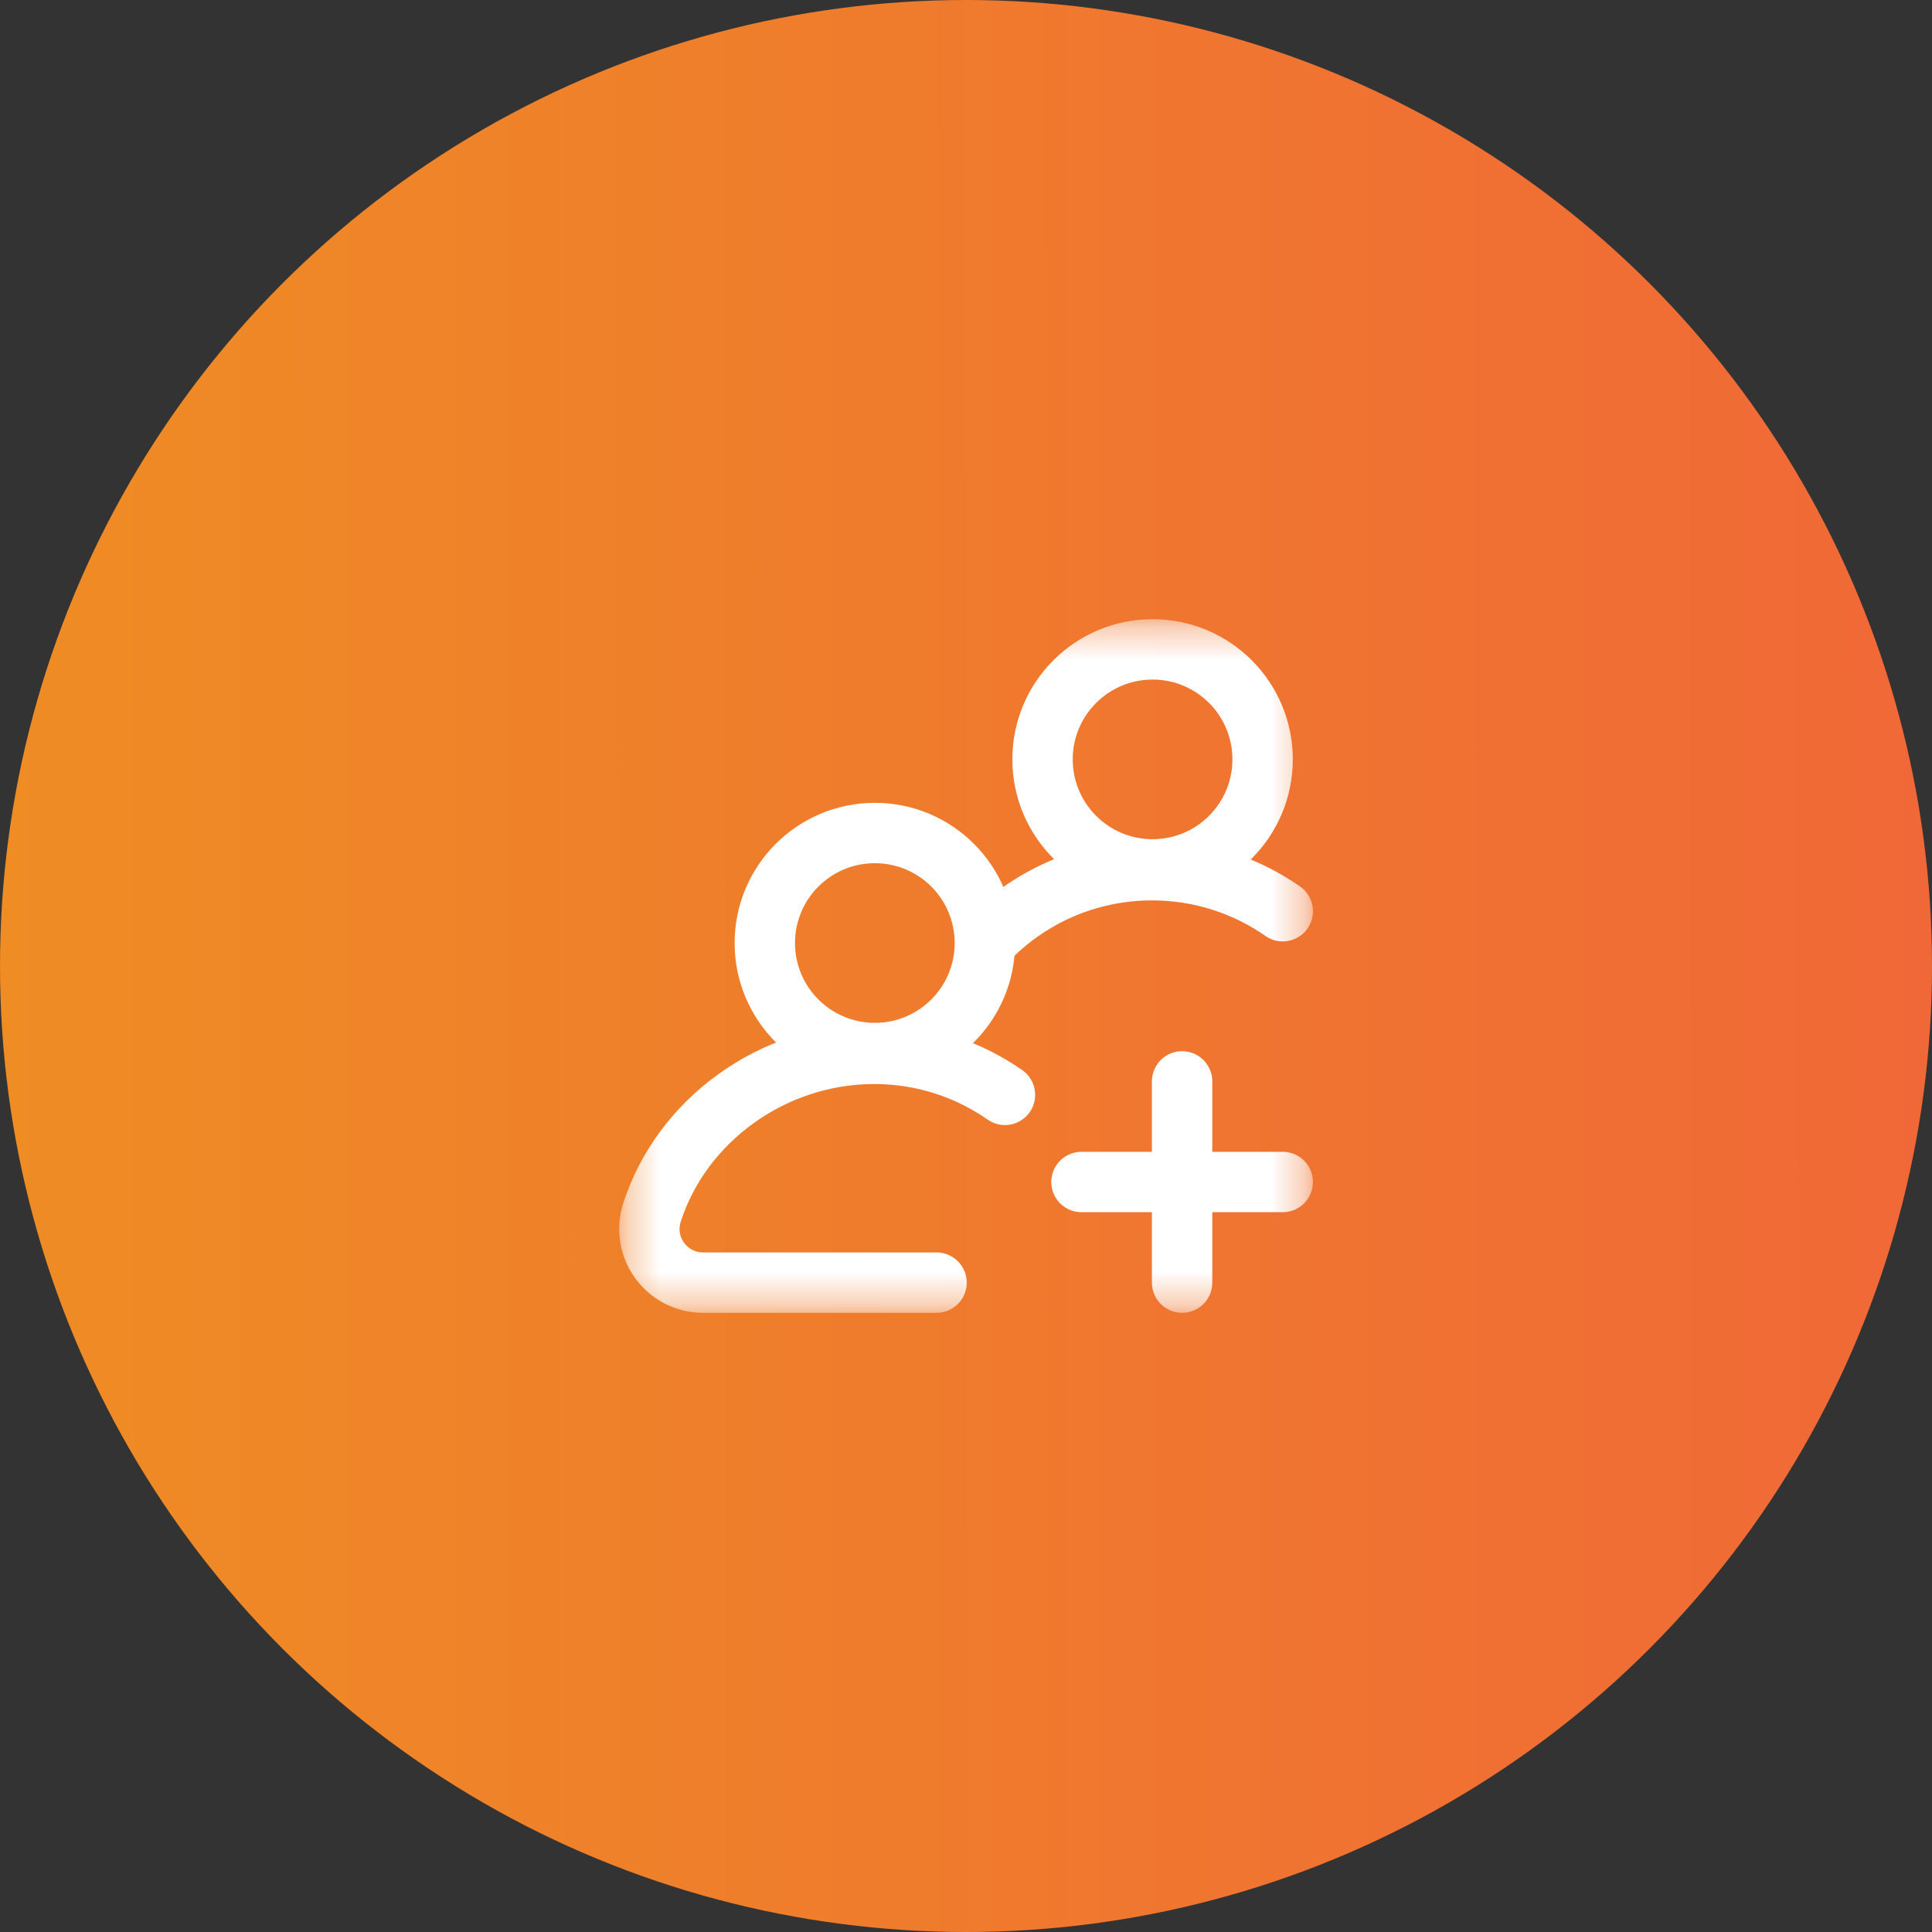 <svg width="60" height="60" viewBox="0 0 60 60" fill="none" xmlns="http://www.w3.org/2000/svg">
<rect x="0" y="0" width="60" height="60" fill="#333333" stroke="none"/>
<circle cx="30" cy="30" r="30" fill="url(#paint0_linear_376_16985)"/>
<g clip-path="url(#clip0_376_16985)">
<mask id="mask0_376_16985" style="mask-type:luminance" maskUnits="userSpaceOnUse" x="14" y="14" width="32" height="32">
<path d="M46 14H14V46H46V14Z" fill="white"/>
</mask>
<g mask="url(#mask0_376_16985)">
<mask id="mask1_376_16985" style="mask-type:luminance" maskUnits="userSpaceOnUse" x="19" y="19" width="22" height="22">
<path d="M19.333 19.333H40.667V40.666H19.333V19.333Z" fill="white"/>
</mask>
<g mask="url(#mask1_376_16985)">
<path d="M23.752 29.287C23.752 27.399 25.282 25.87 27.169 25.87C29.056 25.87 30.586 27.399 30.586 29.287C30.586 31.173 29.056 32.703 27.169 32.703C25.282 32.703 23.752 31.173 23.752 29.287Z" stroke="white" stroke-width="1.875" stroke-miterlimit="10" stroke-linecap="round" stroke-linejoin="round"/>
<path d="M29.085 39.833H21.835C20.704 39.833 19.902 38.732 20.248 37.656C21.167 34.797 23.985 32.728 27.15 32.728C28.659 32.728 30.059 33.199 31.21 34.002" stroke="white" stroke-width="1.875" stroke-miterlimit="10" stroke-linecap="round" stroke-linejoin="round"/>
<path d="M32.377 23.583C32.377 21.696 33.907 20.167 35.794 20.167C37.681 20.167 39.211 21.696 39.211 23.583C39.211 25.47 37.681 27 35.794 27C33.907 27 32.377 25.47 32.377 23.583Z" stroke="white" stroke-width="1.875" stroke-miterlimit="10" stroke-linecap="round" stroke-linejoin="round"/>
<path d="M30.613 29.25C31.909 27.88 33.743 27.025 35.777 27.025C37.287 27.025 38.686 27.496 39.837 28.299" stroke="white" stroke-width="1.875" stroke-miterlimit="10" stroke-linecap="round" stroke-linejoin="round"/>
<path d="M36.711 39.833V33.583" stroke="white" stroke-width="1.875" stroke-miterlimit="10" stroke-linecap="round" stroke-linejoin="round"/>
<path d="M39.836 36.708H33.586" stroke="white" stroke-width="1.875" stroke-miterlimit="10" stroke-linecap="round" stroke-linejoin="round"/>
</g>
</g>
</g>
<defs>
<linearGradient id="paint0_linear_376_16985" x1="5.7299e-10" y1="30.469" x2="60" y2="30.425" gradientUnits="userSpaceOnUse">
<stop stop-color="#EF8C24"/>
<stop offset="1" stop-color="#F06837"/>
</linearGradient>
<clipPath id="clip0_376_16985">
<rect width="32" height="32" fill="white" transform="translate(14 14)"/>
</clipPath>
</defs>
</svg>
